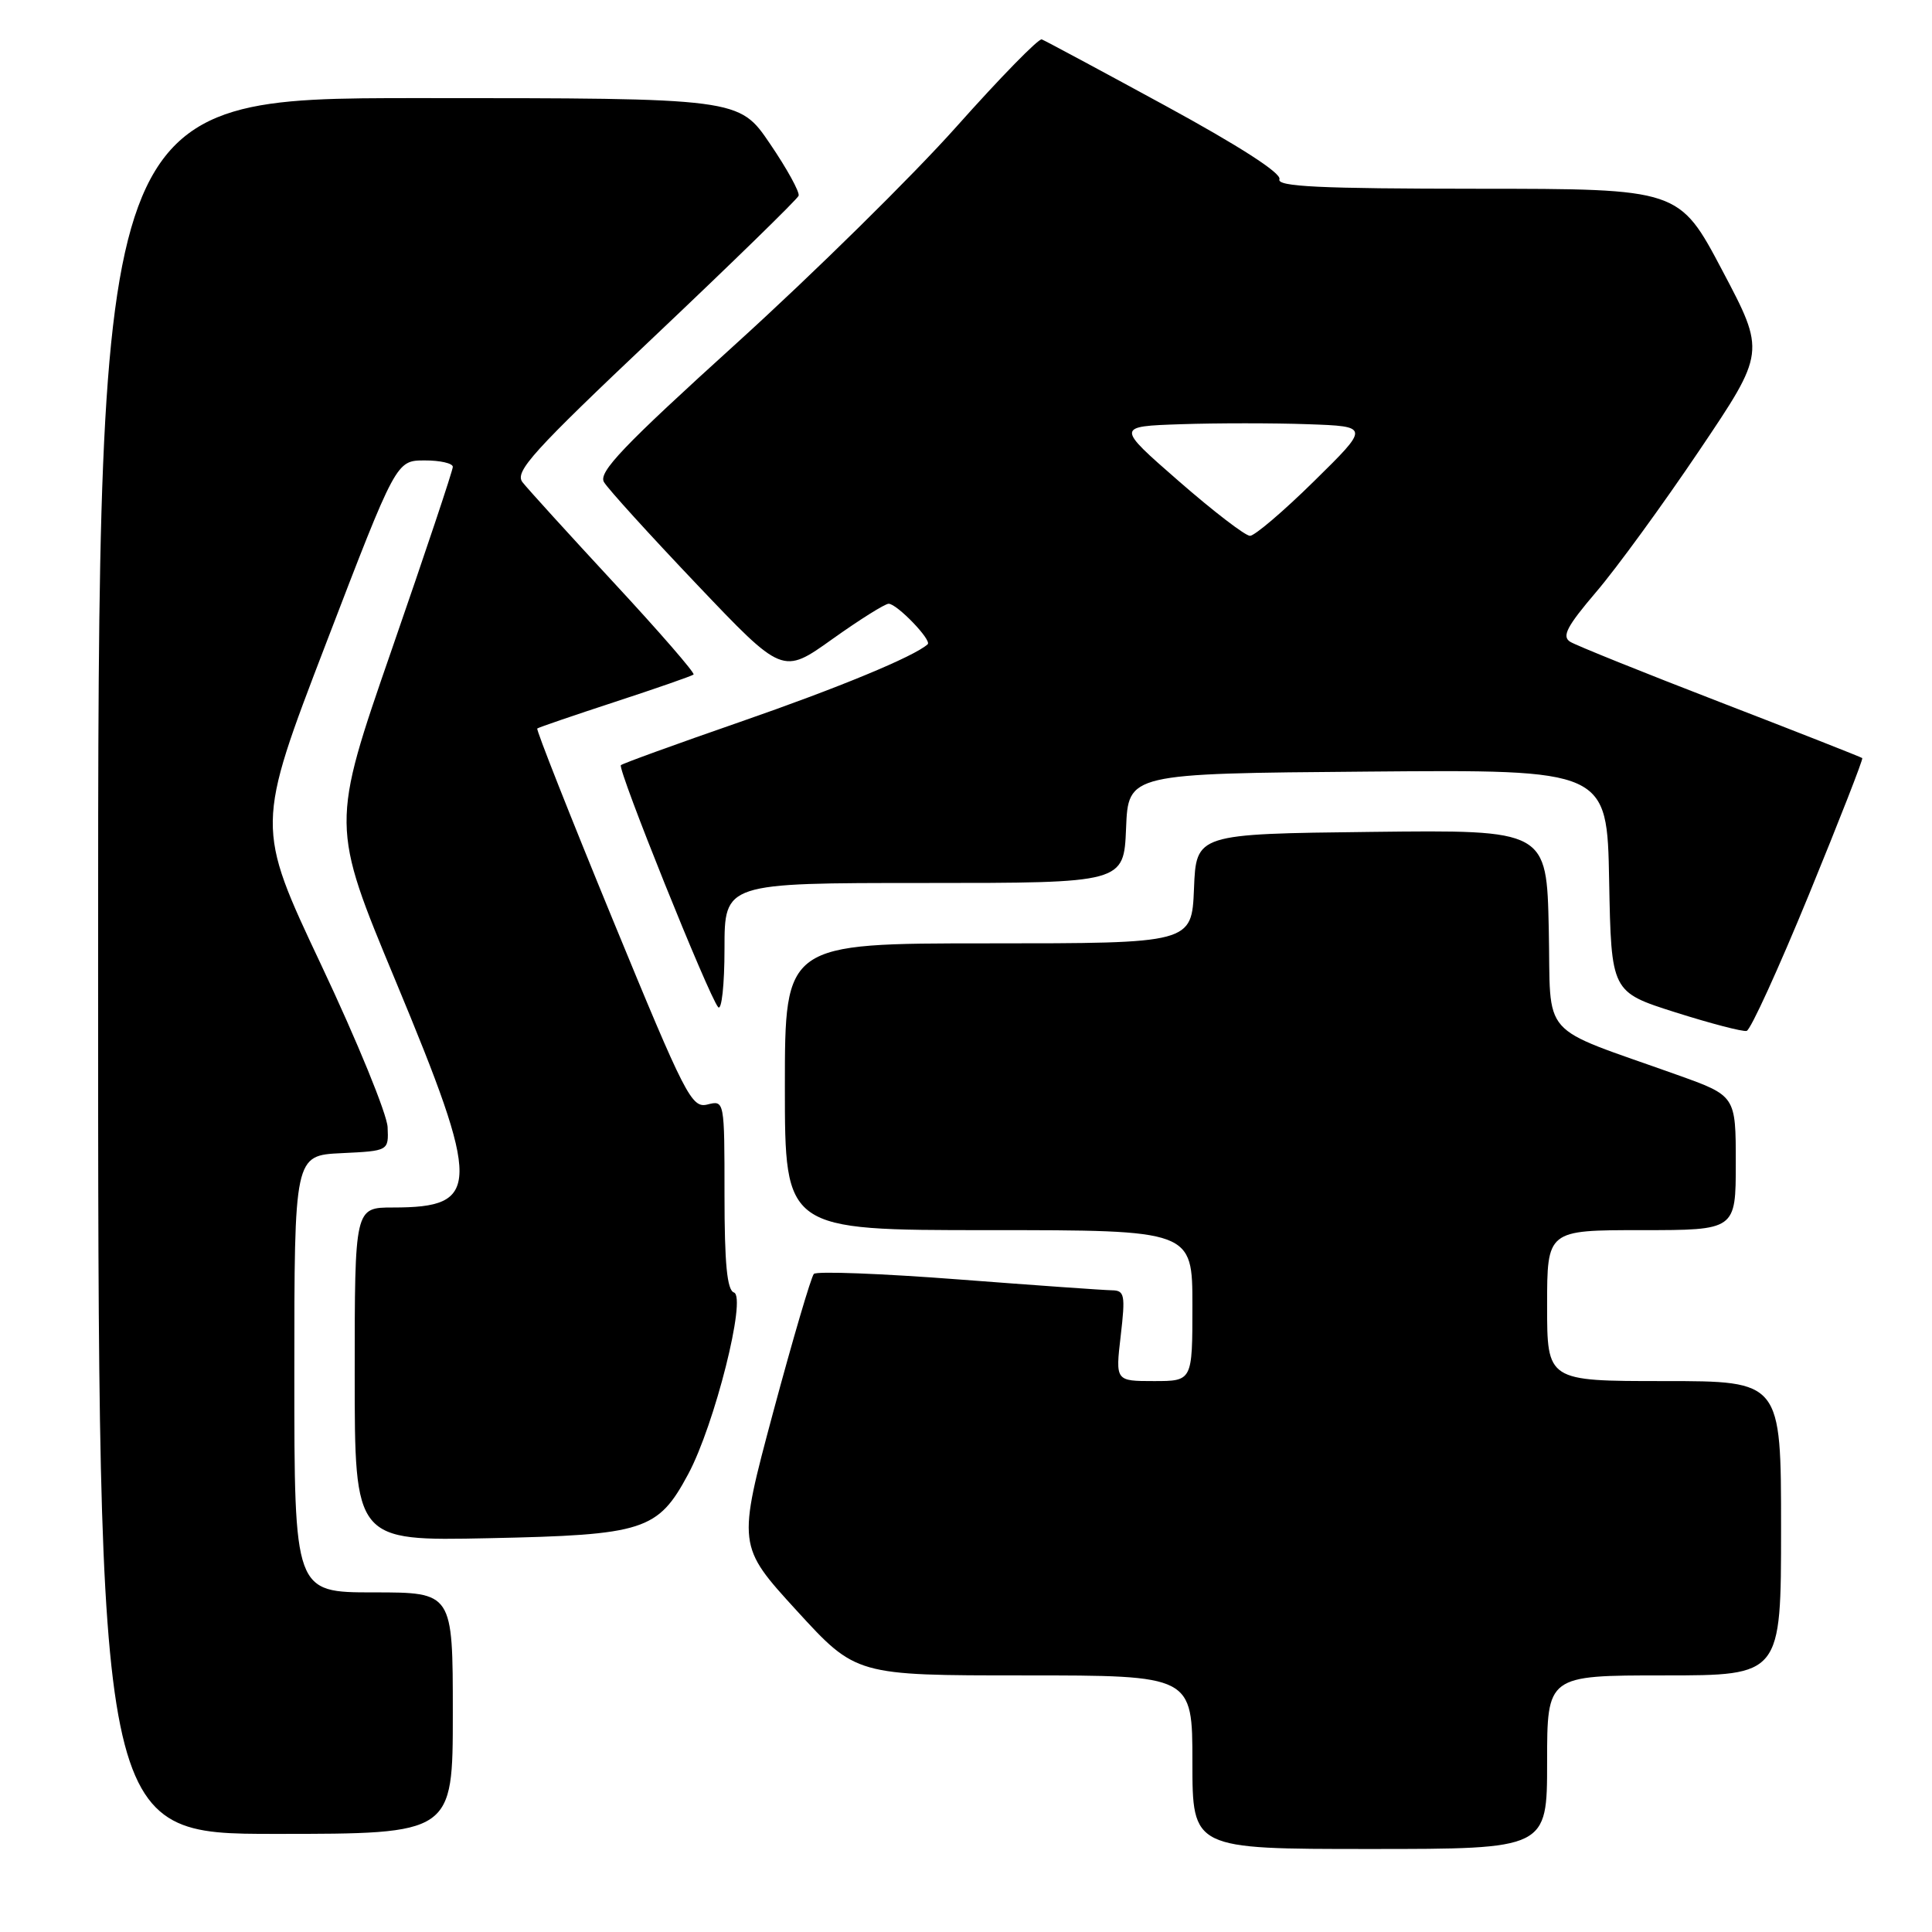<?xml version="1.0" encoding="UTF-8" standalone="no"?>
<!DOCTYPE svg PUBLIC "-//W3C//DTD SVG 1.1//EN" "http://www.w3.org/Graphics/SVG/1.1/DTD/svg11.dtd" >
<svg xmlns="http://www.w3.org/2000/svg" xmlns:xlink="http://www.w3.org/1999/xlink" version="1.1" viewBox="0 0 256 256">
 <g >
 <path fill="currentColor"
d=" M 205.00 233.50 C 205.00 222.00 205.00 222.00 220.50 222.00 C 236.00 222.00 236.00 222.00 236.00 202.50 C 236.00 183.00 236.00 183.00 220.50 183.00 C 205.00 183.00 205.00 183.00 205.00 173.00 C 205.00 163.00 205.00 163.00 217.50 163.00 C 230.00 163.00 230.00 163.00 230.00 154.10 C 230.00 145.20 230.00 145.20 222.25 142.43 C 203.62 135.77 205.54 137.95 205.22 123.10 C 204.94 109.96 204.94 109.96 181.72 110.23 C 158.50 110.50 158.50 110.50 158.21 117.75 C 157.91 125.00 157.91 125.00 130.96 125.00 C 104.00 125.00 104.00 125.00 104.00 144.00 C 104.00 163.00 104.00 163.00 131.00 163.00 C 158.00 163.00 158.00 163.00 158.00 173.00 C 158.00 183.00 158.00 183.00 152.90 183.00 C 147.80 183.00 147.80 183.00 148.50 177.00 C 149.13 171.59 149.02 171.00 147.35 170.97 C 146.33 170.96 137.18 170.31 127.00 169.53 C 116.83 168.75 108.20 168.42 107.84 168.80 C 107.48 169.19 105.05 177.45 102.44 187.16 C 97.71 204.82 97.71 204.82 105.56 213.41 C 113.42 222.00 113.42 222.00 135.71 222.00 C 158.00 222.00 158.00 222.00 158.00 233.50 C 158.00 245.00 158.00 245.00 181.50 245.00 C 205.00 245.00 205.00 245.00 205.00 233.50 Z  M 60.00 227.00 C 60.00 211.00 60.00 211.00 49.50 211.00 C 39.00 211.00 39.00 211.00 39.00 182.05 C 39.00 153.10 39.00 153.10 45.25 152.80 C 51.50 152.50 51.50 152.50 51.36 149.36 C 51.29 147.64 47.33 137.96 42.56 127.86 C 33.90 109.50 33.90 109.50 43.20 85.26 C 52.50 61.02 52.50 61.02 56.25 61.01 C 58.31 61.00 60.00 61.39 60.00 61.86 C 60.00 62.34 56.36 73.22 51.92 86.04 C 43.84 109.36 43.84 109.36 52.42 129.98 C 63.78 157.29 63.75 160.00 52.07 160.00 C 47.00 160.00 47.00 160.00 47.00 182.10 C 47.00 204.19 47.00 204.19 64.75 203.82 C 85.38 203.39 87.17 202.82 91.19 195.33 C 94.69 188.81 98.96 171.84 97.25 171.26 C 96.34 170.95 96.00 167.44 96.00 158.31 C 96.00 145.82 95.99 145.78 93.75 146.35 C 91.64 146.88 90.84 145.31 81.19 121.85 C 75.52 108.06 71.02 96.67 71.19 96.53 C 71.36 96.39 76.00 94.80 81.50 93.00 C 87.00 91.20 91.68 89.57 91.90 89.38 C 92.12 89.19 87.39 83.74 81.39 77.27 C 75.39 70.79 69.92 64.78 69.23 63.89 C 68.16 62.50 70.56 59.85 86.75 44.54 C 97.06 34.78 105.64 26.41 105.82 25.94 C 105.99 25.47 104.29 22.37 102.03 19.05 C 97.93 13.00 97.93 13.00 55.46 13.00 C 13.00 13.00 13.00 13.00 13.00 128.00 C 13.00 243.00 13.00 243.00 36.50 243.00 C 60.00 243.00 60.00 243.00 60.00 227.00 Z  M 239.70 118.52 C 243.72 108.71 246.90 100.57 246.76 100.45 C 246.61 100.32 238.18 97.00 228.00 93.07 C 217.82 89.14 208.85 85.53 208.06 85.04 C 206.92 84.33 207.61 83.01 211.50 78.44 C 214.19 75.30 220.33 66.87 225.16 59.70 C 233.94 46.67 233.94 46.67 228.22 35.85 C 222.50 25.02 222.50 25.02 195.78 25.01 C 174.83 25.00 169.16 24.73 169.53 23.75 C 169.83 22.96 164.20 19.34 154.40 14.00 C 145.81 9.32 138.45 5.37 138.04 5.22 C 137.63 5.06 132.54 10.27 126.73 16.79 C 120.92 23.31 107.82 36.21 97.62 45.46 C 82.58 59.09 79.25 62.58 80.03 63.88 C 80.55 64.77 86.09 70.87 92.34 77.44 C 103.70 89.39 103.70 89.39 110.28 84.69 C 113.90 82.11 117.26 80.00 117.75 80.00 C 118.85 80.00 123.51 84.84 122.92 85.37 C 121.14 86.99 111.07 91.15 98.09 95.65 C 89.61 98.59 82.49 101.17 82.27 101.39 C 81.79 101.87 93.93 132.06 95.16 133.45 C 95.62 133.97 96.00 130.48 96.00 125.70 C 96.00 117.00 96.00 117.00 122.46 117.00 C 148.91 117.00 148.91 117.00 149.21 109.75 C 149.50 102.50 149.50 102.50 181.22 102.24 C 212.95 101.97 212.95 101.97 213.22 116.71 C 213.50 131.44 213.50 131.44 222.00 134.14 C 226.68 135.62 230.92 136.73 231.44 136.60 C 231.96 136.48 235.67 128.34 239.70 118.52 Z  M 156.19 63.75 C 147.88 56.50 147.88 56.50 156.49 56.21 C 161.22 56.05 168.79 56.05 173.30 56.21 C 181.50 56.50 181.50 56.50 174.13 63.75 C 170.08 67.74 166.25 71.00 165.63 71.00 C 165.01 71.00 160.76 67.74 156.19 63.75 Z "/>
</g>
</svg>